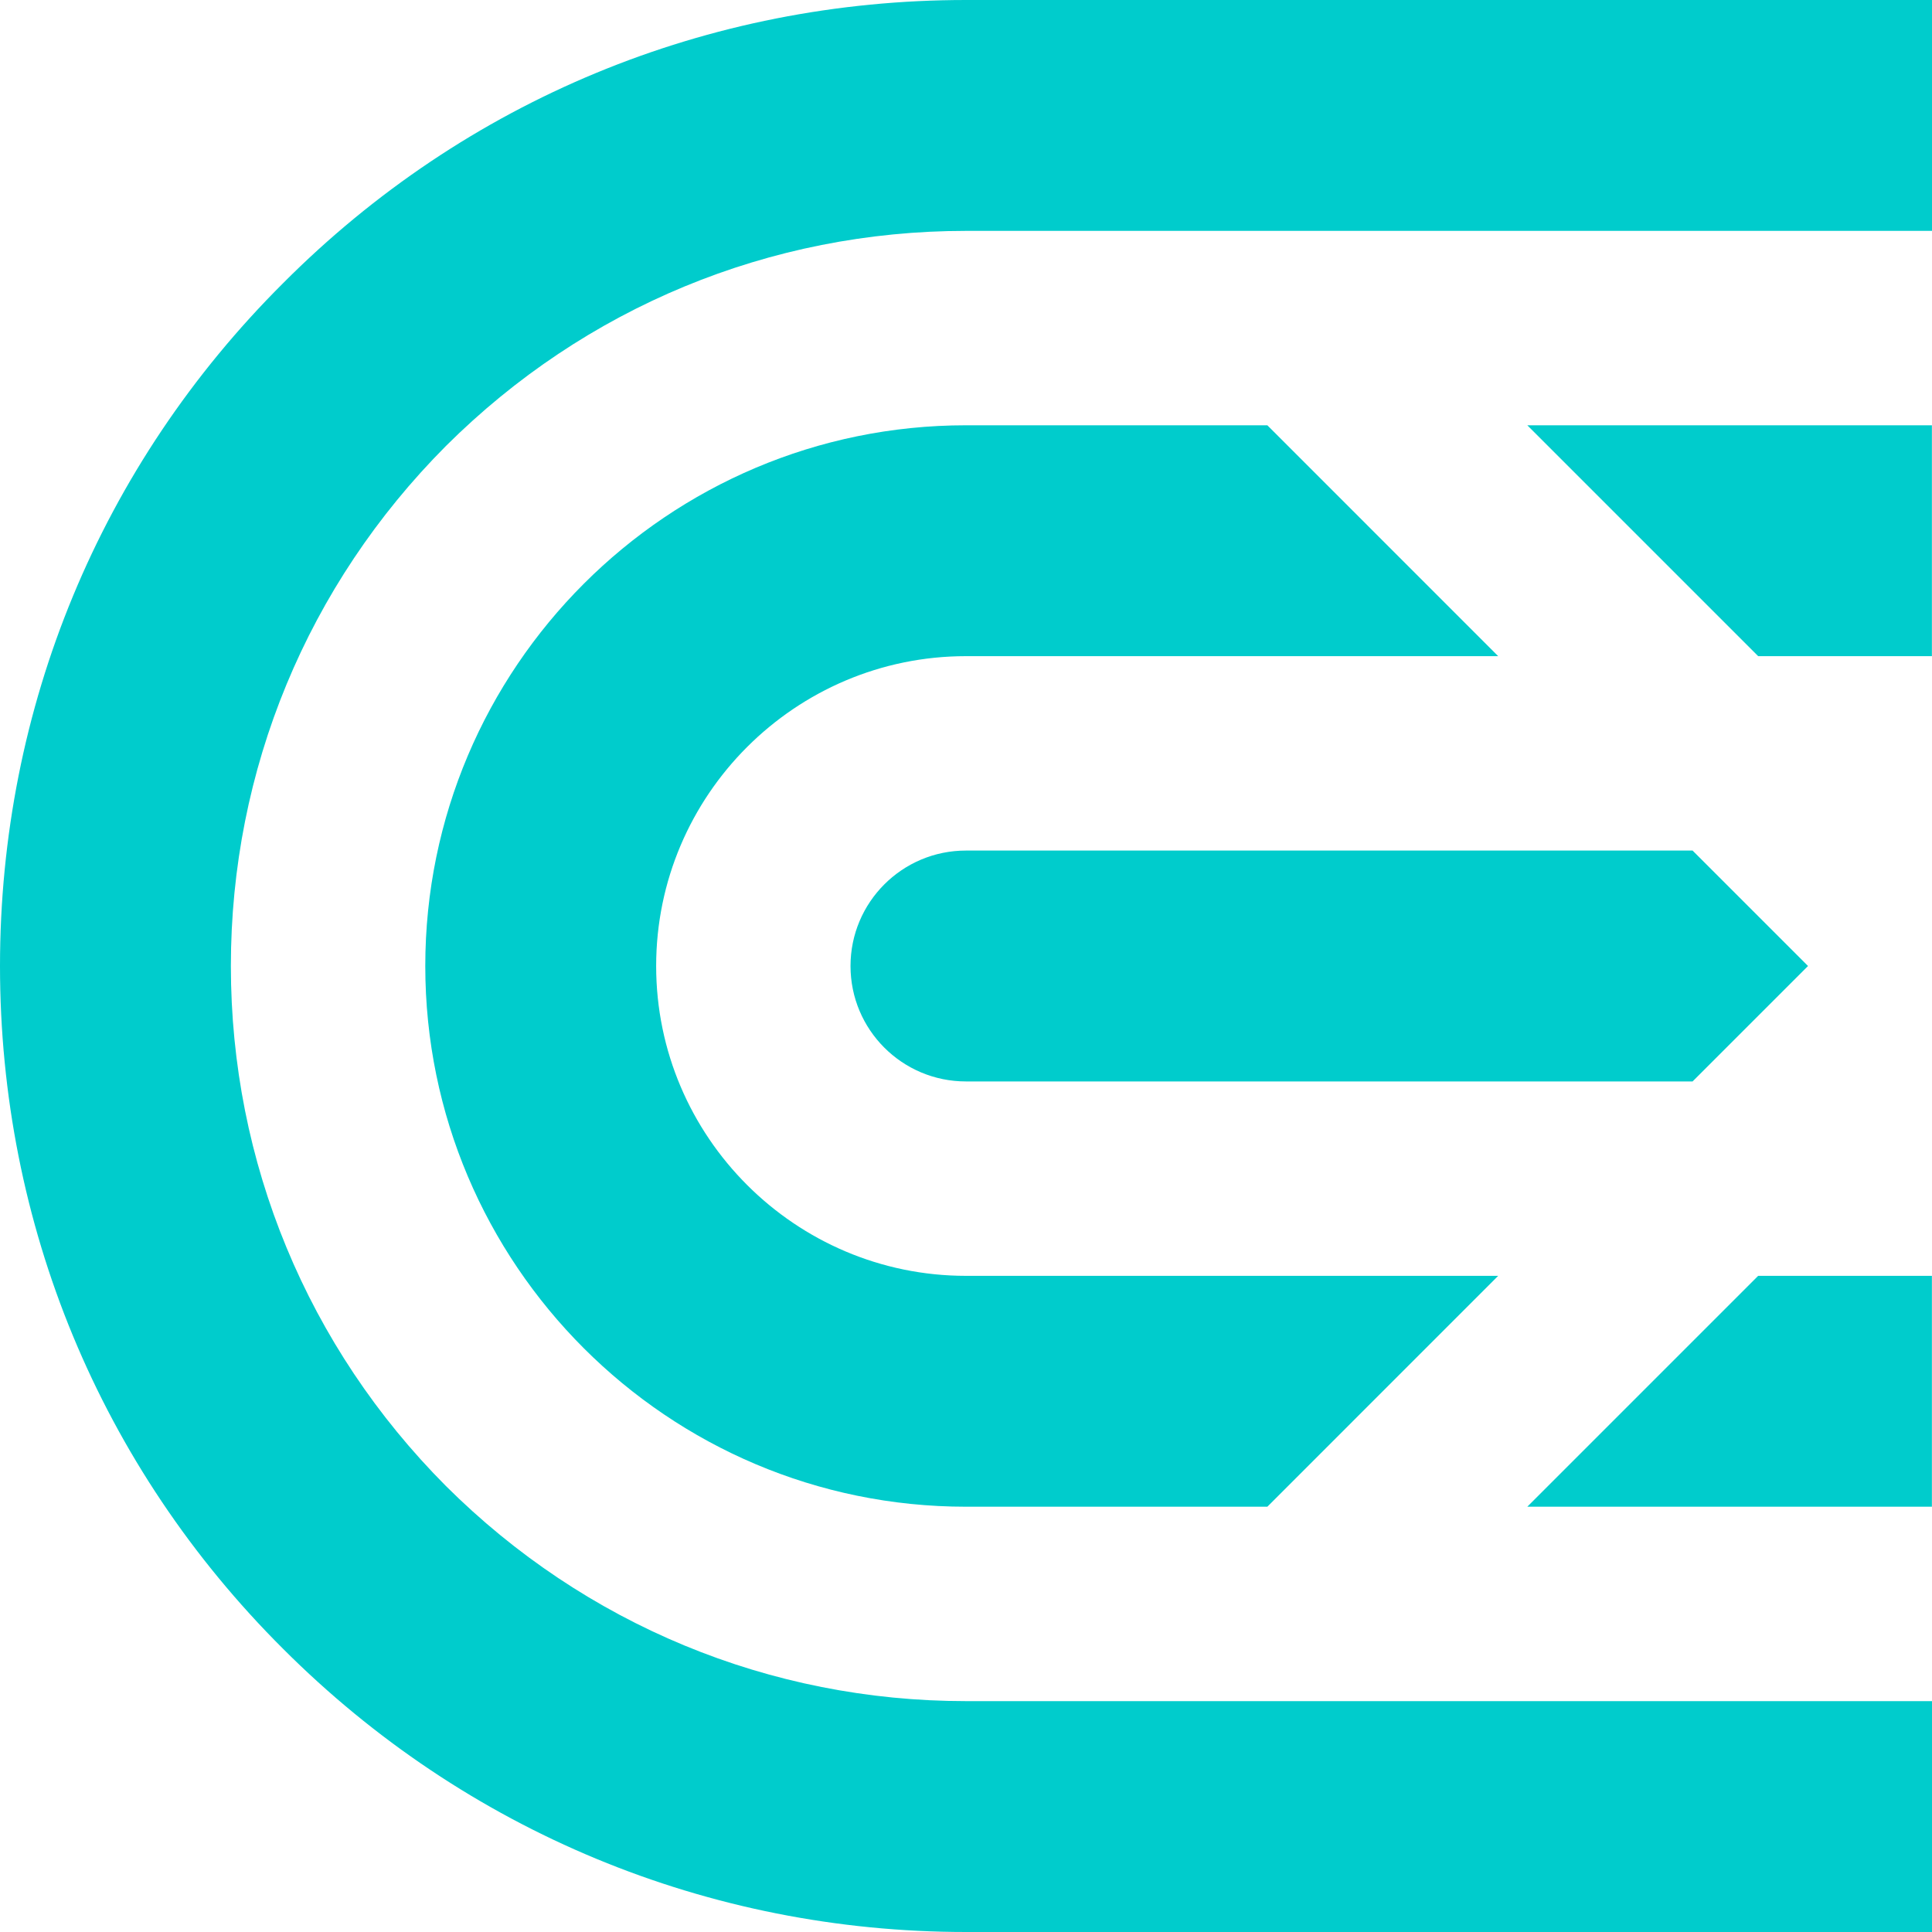 <svg width="40" height="40" viewBox="0 0 40 40" fill="none" xmlns="http://www.w3.org/2000/svg">
    <path d="M19.999 22.39H35.043L37.433 20L35.043 17.61H19.999C18.679 17.61 17.609 18.68 17.609 20C17.609 21.321 18.679 22.39 19.999 22.39Z"
          fill="#00CCCC"/>
    <path d="M20 8.805C13.824 8.805 8.805 13.824 8.805 20C8.805 26.176 13.824 31.195 20 31.195H26.239L31.018 26.415H20C16.465 26.415 13.585 23.534 13.585 20C13.585 16.465 16.465 13.585 20 13.585H31.018L26.239 8.805H20Z"
          fill="#00CCCC"/>
    <path d="M39.998 31.195V26.415H36.401L31.621 31.195H39.998Z" fill="#00CCCC"/>
    <path d="M5.862 5.862C2.075 9.635 0 14.654 0 20C0 25.346 2.075 30.365 5.862 34.138C9.635 37.912 14.667 40 20 40H40V35.22H20C15.937 35.22 12.113 33.635 9.233 30.767C6.365 27.887 4.78 24.063 4.78 20C4.78 15.937 6.365 12.113 9.233 9.233C12.113 6.365 15.937 4.78 20 4.78H40V0H20C14.654 0 9.635 2.075 5.862 5.862Z"
          fill="#00CCCC"/>
    <path d="M36.401 13.585H39.998V8.805H31.621L36.401 13.585Z" fill="#00CCCC"/>
</svg>